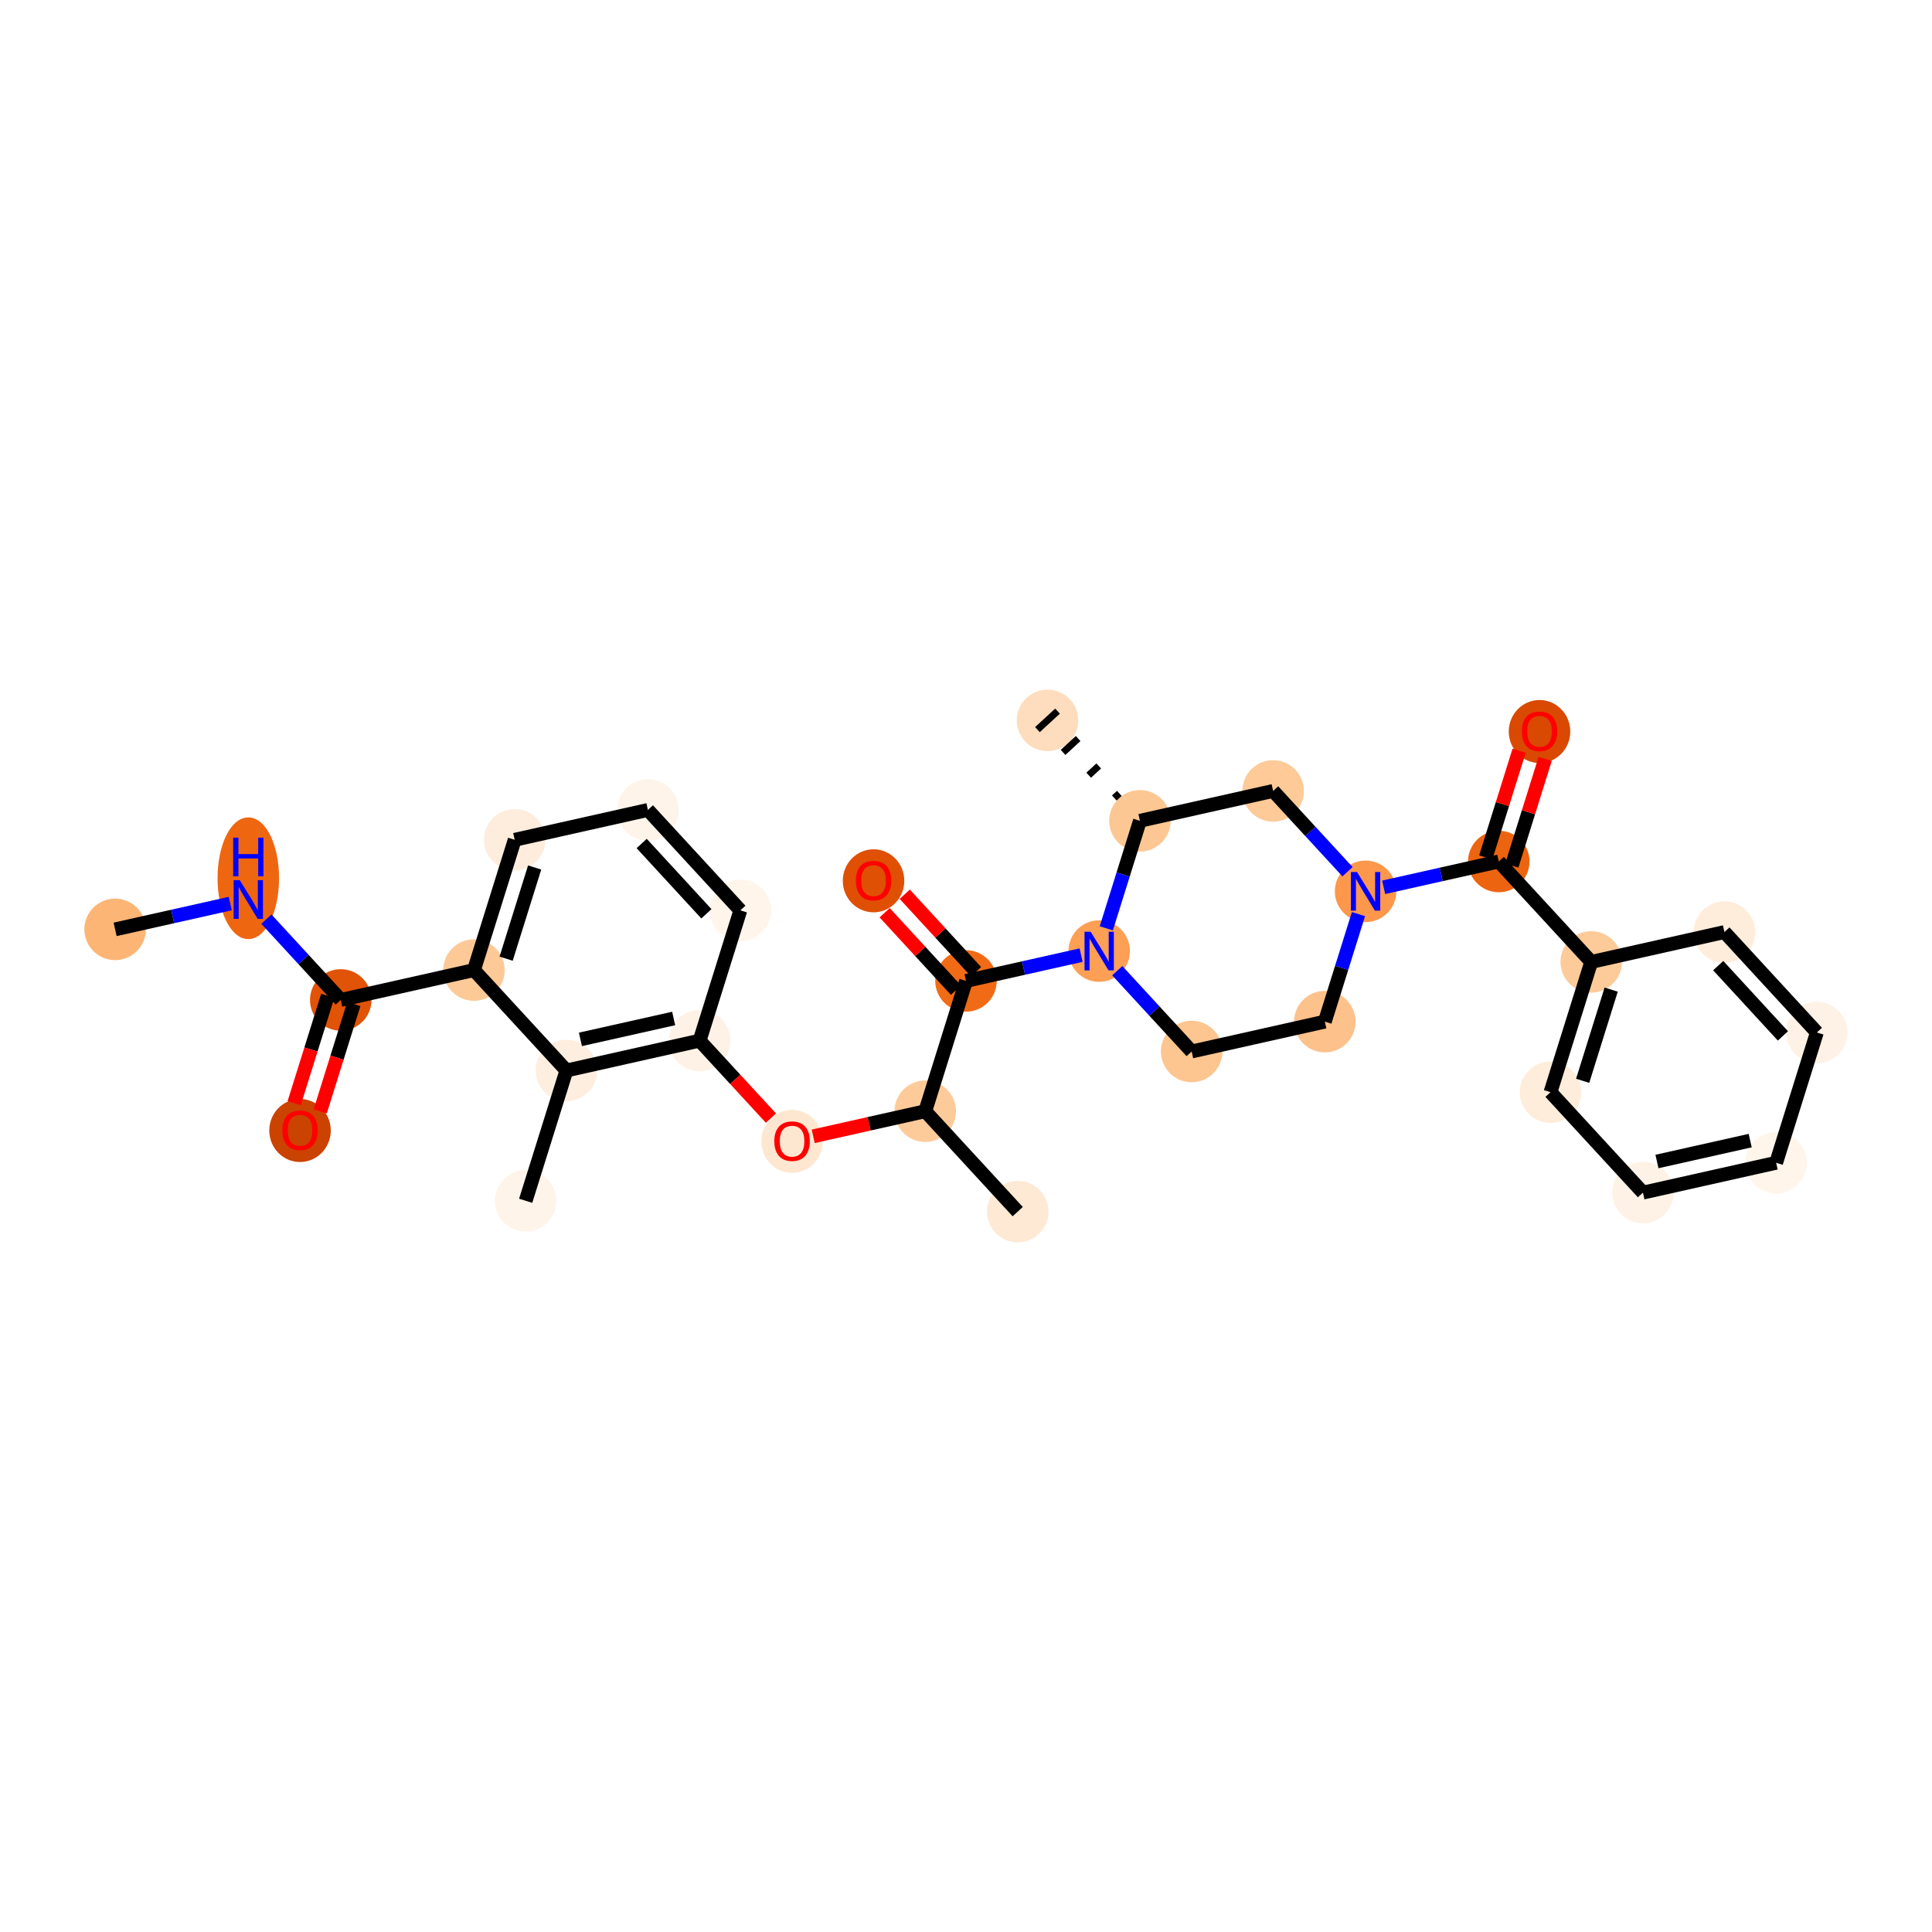 <?xml version='1.0' encoding='iso-8859-1'?>
<svg version='1.1' baseProfile='full'
              xmlns='http://www.w3.org/2000/svg'
                      xmlns:rdkit='http://www.rdkit.org/xml'
                      xmlns:xlink='http://www.w3.org/1999/xlink'
                  xml:space='preserve'
width='280px' height='280px' viewBox='0 0 280 280'>
<!-- END OF HEADER -->
<rect style='opacity:1.0;fill:#FFFFFF;stroke:none' width='280' height='280' x='0' y='0'> </rect>
<ellipse cx='16.684' cy='134.691' rx='3.957' ry='3.957'  style='fill:#FDB576;fill-rule:evenodd;stroke:#FDB576;stroke-width:1.0px;stroke-linecap:butt;stroke-linejoin:miter;stroke-opacity:1' />
<ellipse cx='35.987' cy='127.283' rx='3.957' ry='8.319'  style='fill:#EF6611;fill-rule:evenodd;stroke:#EF6611;stroke-width:1.0px;stroke-linecap:butt;stroke-linejoin:miter;stroke-opacity:1' />
<ellipse cx='49.386' cy='144.918' rx='3.957' ry='3.957'  style='fill:#E15307;fill-rule:evenodd;stroke:#E15307;stroke-width:1.0px;stroke-linecap:butt;stroke-linejoin:miter;stroke-opacity:1' />
<ellipse cx='43.482' cy='163.842' rx='3.957' ry='4.068'  style='fill:#CB4301;fill-rule:evenodd;stroke:#CB4301;stroke-width:1.0px;stroke-linecap:butt;stroke-linejoin:miter;stroke-opacity:1' />
<ellipse cx='68.69' cy='140.591' rx='3.957' ry='3.957'  style='fill:#FDC997;fill-rule:evenodd;stroke:#FDC997;stroke-width:1.0px;stroke-linecap:butt;stroke-linejoin:miter;stroke-opacity:1' />
<ellipse cx='74.594' cy='121.71' rx='3.957' ry='3.957'  style='fill:#FEEDDD;fill-rule:evenodd;stroke:#FEEDDD;stroke-width:1.0px;stroke-linecap:butt;stroke-linejoin:miter;stroke-opacity:1' />
<ellipse cx='93.898' cy='117.383' rx='3.957' ry='3.957'  style='fill:#FEF4EA;fill-rule:evenodd;stroke:#FEF4EA;stroke-width:1.0px;stroke-linecap:butt;stroke-linejoin:miter;stroke-opacity:1' />
<ellipse cx='107.297' cy='131.937' rx='3.957' ry='3.957'  style='fill:#FFF5EB;fill-rule:evenodd;stroke:#FFF5EB;stroke-width:1.0px;stroke-linecap:butt;stroke-linejoin:miter;stroke-opacity:1' />
<ellipse cx='101.393' cy='150.818' rx='3.957' ry='3.957'  style='fill:#FEF2E6;fill-rule:evenodd;stroke:#FEF2E6;stroke-width:1.0px;stroke-linecap:butt;stroke-linejoin:miter;stroke-opacity:1' />
<ellipse cx='114.792' cy='165.415' rx='3.957' ry='4.068'  style='fill:#FEE7D1;fill-rule:evenodd;stroke:#FEE7D1;stroke-width:1.0px;stroke-linecap:butt;stroke-linejoin:miter;stroke-opacity:1' />
<ellipse cx='134.096' cy='161.044' rx='3.957' ry='3.957'  style='fill:#FDCB9A;fill-rule:evenodd;stroke:#FDCB9A;stroke-width:1.0px;stroke-linecap:butt;stroke-linejoin:miter;stroke-opacity:1' />
<ellipse cx='147.495' cy='175.598' rx='3.957' ry='3.957'  style='fill:#FEE9D4;fill-rule:evenodd;stroke:#FEE9D4;stroke-width:1.0px;stroke-linecap:butt;stroke-linejoin:miter;stroke-opacity:1' />
<ellipse cx='140' cy='142.164' rx='3.957' ry='3.957'  style='fill:#F16B16;fill-rule:evenodd;stroke:#F16B16;stroke-width:1.0px;stroke-linecap:butt;stroke-linejoin:miter;stroke-opacity:1' />
<ellipse cx='126.601' cy='127.653' rx='3.957' ry='4.068'  style='fill:#DF5005;fill-rule:evenodd;stroke:#DF5005;stroke-width:1.0px;stroke-linecap:butt;stroke-linejoin:miter;stroke-opacity:1' />
<ellipse cx='159.304' cy='137.836' rx='3.957' ry='3.962'  style='fill:#FD9F55;fill-rule:evenodd;stroke:#FD9F55;stroke-width:1.0px;stroke-linecap:butt;stroke-linejoin:miter;stroke-opacity:1' />
<ellipse cx='172.703' cy='152.39' rx='3.957' ry='3.957'  style='fill:#FDC590;fill-rule:evenodd;stroke:#FDC590;stroke-width:1.0px;stroke-linecap:butt;stroke-linejoin:miter;stroke-opacity:1' />
<ellipse cx='192.006' cy='148.063' rx='3.957' ry='3.957'  style='fill:#FDC18B;fill-rule:evenodd;stroke:#FDC18B;stroke-width:1.0px;stroke-linecap:butt;stroke-linejoin:miter;stroke-opacity:1' />
<ellipse cx='197.911' cy='129.182' rx='3.957' ry='3.962'  style='fill:#FD974B;fill-rule:evenodd;stroke:#FD974B;stroke-width:1.0px;stroke-linecap:butt;stroke-linejoin:miter;stroke-opacity:1' />
<ellipse cx='217.214' cy='124.855' rx='3.957' ry='3.957'  style='fill:#ED6410;fill-rule:evenodd;stroke:#ED6410;stroke-width:1.0px;stroke-linecap:butt;stroke-linejoin:miter;stroke-opacity:1' />
<ellipse cx='223.119' cy='106.018' rx='3.957' ry='4.068'  style='fill:#D94901;fill-rule:evenodd;stroke:#D94901;stroke-width:1.0px;stroke-linecap:butt;stroke-linejoin:miter;stroke-opacity:1' />
<ellipse cx='230.613' cy='139.409' rx='3.957' ry='3.957'  style='fill:#FDCB9A;fill-rule:evenodd;stroke:#FDCB9A;stroke-width:1.0px;stroke-linecap:butt;stroke-linejoin:miter;stroke-opacity:1' />
<ellipse cx='224.709' cy='158.29' rx='3.957' ry='3.957'  style='fill:#FEEDDB;fill-rule:evenodd;stroke:#FEEDDB;stroke-width:1.0px;stroke-linecap:butt;stroke-linejoin:miter;stroke-opacity:1' />
<ellipse cx='238.108' cy='172.844' rx='3.957' ry='3.957'  style='fill:#FEF2E6;fill-rule:evenodd;stroke:#FEF2E6;stroke-width:1.0px;stroke-linecap:butt;stroke-linejoin:miter;stroke-opacity:1' />
<ellipse cx='257.412' cy='168.517' rx='3.957' ry='3.957'  style='fill:#FFF5EB;fill-rule:evenodd;stroke:#FFF5EB;stroke-width:1.0px;stroke-linecap:butt;stroke-linejoin:miter;stroke-opacity:1' />
<ellipse cx='263.316' cy='149.636' rx='3.957' ry='3.957'  style='fill:#FEF2E6;fill-rule:evenodd;stroke:#FEF2E6;stroke-width:1.0px;stroke-linecap:butt;stroke-linejoin:miter;stroke-opacity:1' />
<ellipse cx='249.917' cy='135.082' rx='3.957' ry='3.957'  style='fill:#FEEDDB;fill-rule:evenodd;stroke:#FEEDDB;stroke-width:1.0px;stroke-linecap:butt;stroke-linejoin:miter;stroke-opacity:1' />
<ellipse cx='184.512' cy='114.628' rx='3.957' ry='3.957'  style='fill:#FDCA98;fill-rule:evenodd;stroke:#FDCA98;stroke-width:1.0px;stroke-linecap:butt;stroke-linejoin:miter;stroke-opacity:1' />
<ellipse cx='165.208' cy='118.956' rx='3.957' ry='3.957'  style='fill:#FDC793;fill-rule:evenodd;stroke:#FDC793;stroke-width:1.0px;stroke-linecap:butt;stroke-linejoin:miter;stroke-opacity:1' />
<ellipse cx='151.809' cy='104.402' rx='3.957' ry='3.957'  style='fill:#FDDDBD;fill-rule:evenodd;stroke:#FDDDBD;stroke-width:1.0px;stroke-linecap:butt;stroke-linejoin:miter;stroke-opacity:1' />
<ellipse cx='82.089' cy='155.145' rx='3.957' ry='3.957'  style='fill:#FEEEDF;fill-rule:evenodd;stroke:#FEEEDF;stroke-width:1.0px;stroke-linecap:butt;stroke-linejoin:miter;stroke-opacity:1' />
<ellipse cx='76.185' cy='174.026' rx='3.957' ry='3.957'  style='fill:#FEF4E9;fill-rule:evenodd;stroke:#FEF4E9;stroke-width:1.0px;stroke-linecap:butt;stroke-linejoin:miter;stroke-opacity:1' />
<path class='bond-0 atom-0 atom-1' d='M 16.684,134.691 L 25.026,132.821' style='fill:none;fill-rule:evenodd;stroke:#000000;stroke-width:2.0px;stroke-linecap:butt;stroke-linejoin:miter;stroke-opacity:1' />
<path class='bond-0 atom-0 atom-1' d='M 25.026,132.821 L 33.368,130.951' style='fill:none;fill-rule:evenodd;stroke:#0000FF;stroke-width:2.0px;stroke-linecap:butt;stroke-linejoin:miter;stroke-opacity:1' />
<path class='bond-1 atom-1 atom-2' d='M 38.607,133.209 L 43.997,139.064' style='fill:none;fill-rule:evenodd;stroke:#0000FF;stroke-width:2.0px;stroke-linecap:butt;stroke-linejoin:miter;stroke-opacity:1' />
<path class='bond-1 atom-1 atom-2' d='M 43.997,139.064 L 49.386,144.918' style='fill:none;fill-rule:evenodd;stroke:#000000;stroke-width:2.0px;stroke-linecap:butt;stroke-linejoin:miter;stroke-opacity:1' />
<path class='bond-2 atom-2 atom-3' d='M 47.498,144.328 L 45.066,152.104' style='fill:none;fill-rule:evenodd;stroke:#000000;stroke-width:2.0px;stroke-linecap:butt;stroke-linejoin:miter;stroke-opacity:1' />
<path class='bond-2 atom-2 atom-3' d='M 45.066,152.104 L 42.635,159.881' style='fill:none;fill-rule:evenodd;stroke:#FF0000;stroke-width:2.0px;stroke-linecap:butt;stroke-linejoin:miter;stroke-opacity:1' />
<path class='bond-2 atom-2 atom-3' d='M 51.275,145.508 L 48.843,153.285' style='fill:none;fill-rule:evenodd;stroke:#000000;stroke-width:2.0px;stroke-linecap:butt;stroke-linejoin:miter;stroke-opacity:1' />
<path class='bond-2 atom-2 atom-3' d='M 48.843,153.285 L 46.411,161.062' style='fill:none;fill-rule:evenodd;stroke:#FF0000;stroke-width:2.0px;stroke-linecap:butt;stroke-linejoin:miter;stroke-opacity:1' />
<path class='bond-3 atom-2 atom-4' d='M 49.386,144.918 L 68.69,140.591' style='fill:none;fill-rule:evenodd;stroke:#000000;stroke-width:2.0px;stroke-linecap:butt;stroke-linejoin:miter;stroke-opacity:1' />
<path class='bond-4 atom-4 atom-5' d='M 68.69,140.591 L 74.594,121.71' style='fill:none;fill-rule:evenodd;stroke:#000000;stroke-width:2.0px;stroke-linecap:butt;stroke-linejoin:miter;stroke-opacity:1' />
<path class='bond-4 atom-4 atom-5' d='M 73.352,138.94 L 77.485,125.723' style='fill:none;fill-rule:evenodd;stroke:#000000;stroke-width:2.0px;stroke-linecap:butt;stroke-linejoin:miter;stroke-opacity:1' />
<path class='bond-30 atom-29 atom-4' d='M 82.089,155.145 L 68.69,140.591' style='fill:none;fill-rule:evenodd;stroke:#000000;stroke-width:2.0px;stroke-linecap:butt;stroke-linejoin:miter;stroke-opacity:1' />
<path class='bond-5 atom-5 atom-6' d='M 74.594,121.71 L 93.898,117.383' style='fill:none;fill-rule:evenodd;stroke:#000000;stroke-width:2.0px;stroke-linecap:butt;stroke-linejoin:miter;stroke-opacity:1' />
<path class='bond-6 atom-6 atom-7' d='M 93.898,117.383 L 107.297,131.937' style='fill:none;fill-rule:evenodd;stroke:#000000;stroke-width:2.0px;stroke-linecap:butt;stroke-linejoin:miter;stroke-opacity:1' />
<path class='bond-6 atom-6 atom-7' d='M 92.997,122.246 L 102.377,132.434' style='fill:none;fill-rule:evenodd;stroke:#000000;stroke-width:2.0px;stroke-linecap:butt;stroke-linejoin:miter;stroke-opacity:1' />
<path class='bond-7 atom-7 atom-8' d='M 107.297,131.937 L 101.393,150.818' style='fill:none;fill-rule:evenodd;stroke:#000000;stroke-width:2.0px;stroke-linecap:butt;stroke-linejoin:miter;stroke-opacity:1' />
<path class='bond-8 atom-8 atom-9' d='M 101.393,150.818 L 106.561,156.431' style='fill:none;fill-rule:evenodd;stroke:#000000;stroke-width:2.0px;stroke-linecap:butt;stroke-linejoin:miter;stroke-opacity:1' />
<path class='bond-8 atom-8 atom-9' d='M 106.561,156.431 L 111.729,162.044' style='fill:none;fill-rule:evenodd;stroke:#FF0000;stroke-width:2.0px;stroke-linecap:butt;stroke-linejoin:miter;stroke-opacity:1' />
<path class='bond-28 atom-8 atom-29' d='M 101.393,150.818 L 82.089,155.145' style='fill:none;fill-rule:evenodd;stroke:#000000;stroke-width:2.0px;stroke-linecap:butt;stroke-linejoin:miter;stroke-opacity:1' />
<path class='bond-28 atom-8 atom-29' d='M 97.632,147.606 L 84.119,150.635' style='fill:none;fill-rule:evenodd;stroke:#000000;stroke-width:2.0px;stroke-linecap:butt;stroke-linejoin:miter;stroke-opacity:1' />
<path class='bond-9 atom-9 atom-10' d='M 117.858,164.684 L 125.977,162.864' style='fill:none;fill-rule:evenodd;stroke:#FF0000;stroke-width:2.0px;stroke-linecap:butt;stroke-linejoin:miter;stroke-opacity:1' />
<path class='bond-9 atom-9 atom-10' d='M 125.977,162.864 L 134.096,161.044' style='fill:none;fill-rule:evenodd;stroke:#000000;stroke-width:2.0px;stroke-linecap:butt;stroke-linejoin:miter;stroke-opacity:1' />
<path class='bond-10 atom-10 atom-11' d='M 134.096,161.044 L 147.495,175.598' style='fill:none;fill-rule:evenodd;stroke:#000000;stroke-width:2.0px;stroke-linecap:butt;stroke-linejoin:miter;stroke-opacity:1' />
<path class='bond-11 atom-10 atom-12' d='M 134.096,161.044 L 140,142.164' style='fill:none;fill-rule:evenodd;stroke:#000000;stroke-width:2.0px;stroke-linecap:butt;stroke-linejoin:miter;stroke-opacity:1' />
<path class='bond-12 atom-12 atom-13' d='M 141.455,140.824 L 136.289,135.212' style='fill:none;fill-rule:evenodd;stroke:#000000;stroke-width:2.0px;stroke-linecap:butt;stroke-linejoin:miter;stroke-opacity:1' />
<path class='bond-12 atom-12 atom-13' d='M 136.289,135.212 L 131.123,129.6' style='fill:none;fill-rule:evenodd;stroke:#FF0000;stroke-width:2.0px;stroke-linecap:butt;stroke-linejoin:miter;stroke-opacity:1' />
<path class='bond-12 atom-12 atom-13' d='M 138.545,143.503 L 133.378,137.892' style='fill:none;fill-rule:evenodd;stroke:#000000;stroke-width:2.0px;stroke-linecap:butt;stroke-linejoin:miter;stroke-opacity:1' />
<path class='bond-12 atom-12 atom-13' d='M 133.378,137.892 L 128.212,132.28' style='fill:none;fill-rule:evenodd;stroke:#FF0000;stroke-width:2.0px;stroke-linecap:butt;stroke-linejoin:miter;stroke-opacity:1' />
<path class='bond-13 atom-12 atom-14' d='M 140,142.164 L 148.342,140.294' style='fill:none;fill-rule:evenodd;stroke:#000000;stroke-width:2.0px;stroke-linecap:butt;stroke-linejoin:miter;stroke-opacity:1' />
<path class='bond-13 atom-12 atom-14' d='M 148.342,140.294 L 156.684,138.424' style='fill:none;fill-rule:evenodd;stroke:#0000FF;stroke-width:2.0px;stroke-linecap:butt;stroke-linejoin:miter;stroke-opacity:1' />
<path class='bond-14 atom-14 atom-15' d='M 161.923,140.681 L 167.313,146.536' style='fill:none;fill-rule:evenodd;stroke:#0000FF;stroke-width:2.0px;stroke-linecap:butt;stroke-linejoin:miter;stroke-opacity:1' />
<path class='bond-14 atom-14 atom-15' d='M 167.313,146.536 L 172.703,152.39' style='fill:none;fill-rule:evenodd;stroke:#000000;stroke-width:2.0px;stroke-linecap:butt;stroke-linejoin:miter;stroke-opacity:1' />
<path class='bond-31 atom-27 atom-14' d='M 165.208,118.956 L 162.771,126.748' style='fill:none;fill-rule:evenodd;stroke:#000000;stroke-width:2.0px;stroke-linecap:butt;stroke-linejoin:miter;stroke-opacity:1' />
<path class='bond-31 atom-27 atom-14' d='M 162.771,126.748 L 160.334,134.541' style='fill:none;fill-rule:evenodd;stroke:#0000FF;stroke-width:2.0px;stroke-linecap:butt;stroke-linejoin:miter;stroke-opacity:1' />
<path class='bond-15 atom-15 atom-16' d='M 172.703,152.39 L 192.006,148.063' style='fill:none;fill-rule:evenodd;stroke:#000000;stroke-width:2.0px;stroke-linecap:butt;stroke-linejoin:miter;stroke-opacity:1' />
<path class='bond-16 atom-16 atom-17' d='M 192.006,148.063 L 194.443,140.271' style='fill:none;fill-rule:evenodd;stroke:#000000;stroke-width:2.0px;stroke-linecap:butt;stroke-linejoin:miter;stroke-opacity:1' />
<path class='bond-16 atom-16 atom-17' d='M 194.443,140.271 L 196.88,132.478' style='fill:none;fill-rule:evenodd;stroke:#0000FF;stroke-width:2.0px;stroke-linecap:butt;stroke-linejoin:miter;stroke-opacity:1' />
<path class='bond-17 atom-17 atom-18' d='M 200.53,128.595 L 208.872,126.725' style='fill:none;fill-rule:evenodd;stroke:#0000FF;stroke-width:2.0px;stroke-linecap:butt;stroke-linejoin:miter;stroke-opacity:1' />
<path class='bond-17 atom-17 atom-18' d='M 208.872,126.725 L 217.214,124.855' style='fill:none;fill-rule:evenodd;stroke:#000000;stroke-width:2.0px;stroke-linecap:butt;stroke-linejoin:miter;stroke-opacity:1' />
<path class='bond-25 atom-17 atom-26' d='M 195.292,126.337 L 189.902,120.483' style='fill:none;fill-rule:evenodd;stroke:#0000FF;stroke-width:2.0px;stroke-linecap:butt;stroke-linejoin:miter;stroke-opacity:1' />
<path class='bond-25 atom-17 atom-26' d='M 189.902,120.483 L 184.512,114.628' style='fill:none;fill-rule:evenodd;stroke:#000000;stroke-width:2.0px;stroke-linecap:butt;stroke-linejoin:miter;stroke-opacity:1' />
<path class='bond-18 atom-18 atom-19' d='M 219.102,125.446 L 221.521,117.712' style='fill:none;fill-rule:evenodd;stroke:#000000;stroke-width:2.0px;stroke-linecap:butt;stroke-linejoin:miter;stroke-opacity:1' />
<path class='bond-18 atom-18 atom-19' d='M 221.521,117.712 L 223.939,109.979' style='fill:none;fill-rule:evenodd;stroke:#FF0000;stroke-width:2.0px;stroke-linecap:butt;stroke-linejoin:miter;stroke-opacity:1' />
<path class='bond-18 atom-18 atom-19' d='M 215.326,124.265 L 217.745,116.532' style='fill:none;fill-rule:evenodd;stroke:#000000;stroke-width:2.0px;stroke-linecap:butt;stroke-linejoin:miter;stroke-opacity:1' />
<path class='bond-18 atom-18 atom-19' d='M 217.745,116.532 L 220.163,108.798' style='fill:none;fill-rule:evenodd;stroke:#FF0000;stroke-width:2.0px;stroke-linecap:butt;stroke-linejoin:miter;stroke-opacity:1' />
<path class='bond-19 atom-18 atom-20' d='M 217.214,124.855 L 230.613,139.409' style='fill:none;fill-rule:evenodd;stroke:#000000;stroke-width:2.0px;stroke-linecap:butt;stroke-linejoin:miter;stroke-opacity:1' />
<path class='bond-20 atom-20 atom-21' d='M 230.613,139.409 L 224.709,158.29' style='fill:none;fill-rule:evenodd;stroke:#000000;stroke-width:2.0px;stroke-linecap:butt;stroke-linejoin:miter;stroke-opacity:1' />
<path class='bond-20 atom-20 atom-21' d='M 233.504,143.422 L 229.371,156.639' style='fill:none;fill-rule:evenodd;stroke:#000000;stroke-width:2.0px;stroke-linecap:butt;stroke-linejoin:miter;stroke-opacity:1' />
<path class='bond-32 atom-25 atom-20' d='M 249.917,135.082 L 230.613,139.409' style='fill:none;fill-rule:evenodd;stroke:#000000;stroke-width:2.0px;stroke-linecap:butt;stroke-linejoin:miter;stroke-opacity:1' />
<path class='bond-21 atom-21 atom-22' d='M 224.709,158.29 L 238.108,172.844' style='fill:none;fill-rule:evenodd;stroke:#000000;stroke-width:2.0px;stroke-linecap:butt;stroke-linejoin:miter;stroke-opacity:1' />
<path class='bond-22 atom-22 atom-23' d='M 238.108,172.844 L 257.412,168.517' style='fill:none;fill-rule:evenodd;stroke:#000000;stroke-width:2.0px;stroke-linecap:butt;stroke-linejoin:miter;stroke-opacity:1' />
<path class='bond-22 atom-22 atom-23' d='M 240.138,168.334 L 253.651,165.305' style='fill:none;fill-rule:evenodd;stroke:#000000;stroke-width:2.0px;stroke-linecap:butt;stroke-linejoin:miter;stroke-opacity:1' />
<path class='bond-23 atom-23 atom-24' d='M 257.412,168.517 L 263.316,149.636' style='fill:none;fill-rule:evenodd;stroke:#000000;stroke-width:2.0px;stroke-linecap:butt;stroke-linejoin:miter;stroke-opacity:1' />
<path class='bond-24 atom-24 atom-25' d='M 263.316,149.636 L 249.917,135.082' style='fill:none;fill-rule:evenodd;stroke:#000000;stroke-width:2.0px;stroke-linecap:butt;stroke-linejoin:miter;stroke-opacity:1' />
<path class='bond-24 atom-24 atom-25' d='M 258.396,150.133 L 249.016,139.945' style='fill:none;fill-rule:evenodd;stroke:#000000;stroke-width:2.0px;stroke-linecap:butt;stroke-linejoin:miter;stroke-opacity:1' />
<path class='bond-26 atom-26 atom-27' d='M 184.512,114.628 L 165.208,118.956' style='fill:none;fill-rule:evenodd;stroke:#000000;stroke-width:2.0px;stroke-linecap:butt;stroke-linejoin:miter;stroke-opacity:1' />
<path class='bond-27 atom-27 atom-28' d='M 162.222,114.982 L 161.494,115.652' style='fill:none;fill-rule:evenodd;stroke:#000000;stroke-width:1.0px;stroke-linecap:butt;stroke-linejoin:miter;stroke-opacity:1' />
<path class='bond-27 atom-27 atom-28' d='M 159.236,111.009 L 157.781,112.349' style='fill:none;fill-rule:evenodd;stroke:#000000;stroke-width:1.0px;stroke-linecap:butt;stroke-linejoin:miter;stroke-opacity:1' />
<path class='bond-27 atom-27 atom-28' d='M 156.25,107.035 L 154.067,109.045' style='fill:none;fill-rule:evenodd;stroke:#000000;stroke-width:1.0px;stroke-linecap:butt;stroke-linejoin:miter;stroke-opacity:1' />
<path class='bond-27 atom-27 atom-28' d='M 153.264,103.062 L 150.353,105.742' style='fill:none;fill-rule:evenodd;stroke:#000000;stroke-width:1.0px;stroke-linecap:butt;stroke-linejoin:miter;stroke-opacity:1' />
<path class='bond-29 atom-29 atom-30' d='M 82.089,155.145 L 76.185,174.026' style='fill:none;fill-rule:evenodd;stroke:#000000;stroke-width:2.0px;stroke-linecap:butt;stroke-linejoin:miter;stroke-opacity:1' />
<path  class='atom-1' d='M 34.749 127.563
L 36.585 130.53
Q 36.767 130.823, 37.06 131.353
Q 37.352 131.883, 37.368 131.915
L 37.368 127.563
L 38.112 127.563
L 38.112 133.165
L 37.344 133.165
L 35.374 129.921
Q 35.145 129.541, 34.899 129.106
Q 34.662 128.671, 34.591 128.536
L 34.591 133.165
L 33.863 133.165
L 33.863 127.563
L 34.749 127.563
' fill='#0000FF'/>
<path  class='atom-1' d='M 33.795 121.4
L 34.555 121.4
L 34.555 123.782
L 37.42 123.782
L 37.42 121.4
L 38.179 121.4
L 38.179 127.003
L 37.42 127.003
L 37.42 124.415
L 34.555 124.415
L 34.555 127.003
L 33.795 127.003
L 33.795 121.4
' fill='#0000FF'/>
<path  class='atom-3' d='M 40.91 163.815
Q 40.91 162.47, 41.575 161.718
Q 42.24 160.966, 43.482 160.966
Q 44.724 160.966, 45.389 161.718
Q 46.054 162.47, 46.054 163.815
Q 46.054 165.176, 45.381 165.951
Q 44.709 166.719, 43.482 166.719
Q 42.248 166.719, 41.575 165.951
Q 40.91 165.184, 40.91 163.815
M 43.482 166.086
Q 44.337 166.086, 44.796 165.516
Q 45.263 164.938, 45.263 163.815
Q 45.263 162.715, 44.796 162.161
Q 44.337 161.599, 43.482 161.599
Q 42.627 161.599, 42.161 162.153
Q 41.702 162.707, 41.702 163.815
Q 41.702 164.946, 42.161 165.516
Q 42.627 166.086, 43.482 166.086
' fill='#FF0000'/>
<path  class='atom-9' d='M 112.22 165.387
Q 112.22 164.042, 112.885 163.29
Q 113.55 162.539, 114.792 162.539
Q 116.034 162.539, 116.699 163.29
Q 117.364 164.042, 117.364 165.387
Q 117.364 166.748, 116.691 167.524
Q 116.019 168.291, 114.792 168.291
Q 113.558 168.291, 112.885 167.524
Q 112.22 166.756, 112.22 165.387
M 114.792 167.658
Q 115.647 167.658, 116.106 167.089
Q 116.572 166.511, 116.572 165.387
Q 116.572 164.287, 116.106 163.734
Q 115.647 163.172, 114.792 163.172
Q 113.937 163.172, 113.471 163.726
Q 113.012 164.28, 113.012 165.387
Q 113.012 166.519, 113.471 167.089
Q 113.937 167.658, 114.792 167.658
' fill='#FF0000'/>
<path  class='atom-13' d='M 124.029 127.626
Q 124.029 126.28, 124.694 125.529
Q 125.359 124.777, 126.601 124.777
Q 127.843 124.777, 128.508 125.529
Q 129.173 126.28, 129.173 127.626
Q 129.173 128.987, 128.5 129.762
Q 127.827 130.53, 126.601 130.53
Q 125.366 130.53, 124.694 129.762
Q 124.029 128.994, 124.029 127.626
M 126.601 129.897
Q 127.455 129.897, 127.914 129.327
Q 128.381 128.749, 128.381 127.626
Q 128.381 126.526, 127.914 125.972
Q 127.455 125.41, 126.601 125.41
Q 125.746 125.41, 125.279 125.964
Q 124.82 126.518, 124.82 127.626
Q 124.82 128.757, 125.279 129.327
Q 125.746 129.897, 126.601 129.897
' fill='#FF0000'/>
<path  class='atom-14' d='M 158.065 135.035
L 159.901 138.003
Q 160.083 138.295, 160.376 138.826
Q 160.669 139.356, 160.684 139.387
L 160.684 135.035
L 161.428 135.035
L 161.428 140.638
L 160.661 140.638
L 158.69 137.393
Q 158.461 137.014, 158.216 136.578
Q 157.978 136.143, 157.907 136.009
L 157.907 140.638
L 157.179 140.638
L 157.179 135.035
L 158.065 135.035
' fill='#0000FF'/>
<path  class='atom-17' d='M 196.672 126.381
L 198.508 129.348
Q 198.69 129.641, 198.983 130.171
Q 199.276 130.702, 199.292 130.733
L 199.292 126.381
L 200.035 126.381
L 200.035 131.984
L 199.268 131.984
L 197.297 128.739
Q 197.068 128.359, 196.823 127.924
Q 196.585 127.489, 196.514 127.354
L 196.514 131.984
L 195.786 131.984
L 195.786 126.381
L 196.672 126.381
' fill='#0000FF'/>
<path  class='atom-19' d='M 220.547 105.99
Q 220.547 104.645, 221.212 103.893
Q 221.876 103.141, 223.119 103.141
Q 224.361 103.141, 225.026 103.893
Q 225.691 104.645, 225.691 105.99
Q 225.691 107.351, 225.018 108.127
Q 224.345 108.894, 223.119 108.894
Q 221.884 108.894, 221.212 108.127
Q 220.547 107.359, 220.547 105.99
M 223.119 108.261
Q 223.973 108.261, 224.432 107.691
Q 224.899 107.114, 224.899 105.99
Q 224.899 104.89, 224.432 104.336
Q 223.973 103.774, 223.119 103.774
Q 222.264 103.774, 221.797 104.328
Q 221.338 104.882, 221.338 105.99
Q 221.338 107.122, 221.797 107.691
Q 222.264 108.261, 223.119 108.261
' fill='#FF0000'/>
</svg>
